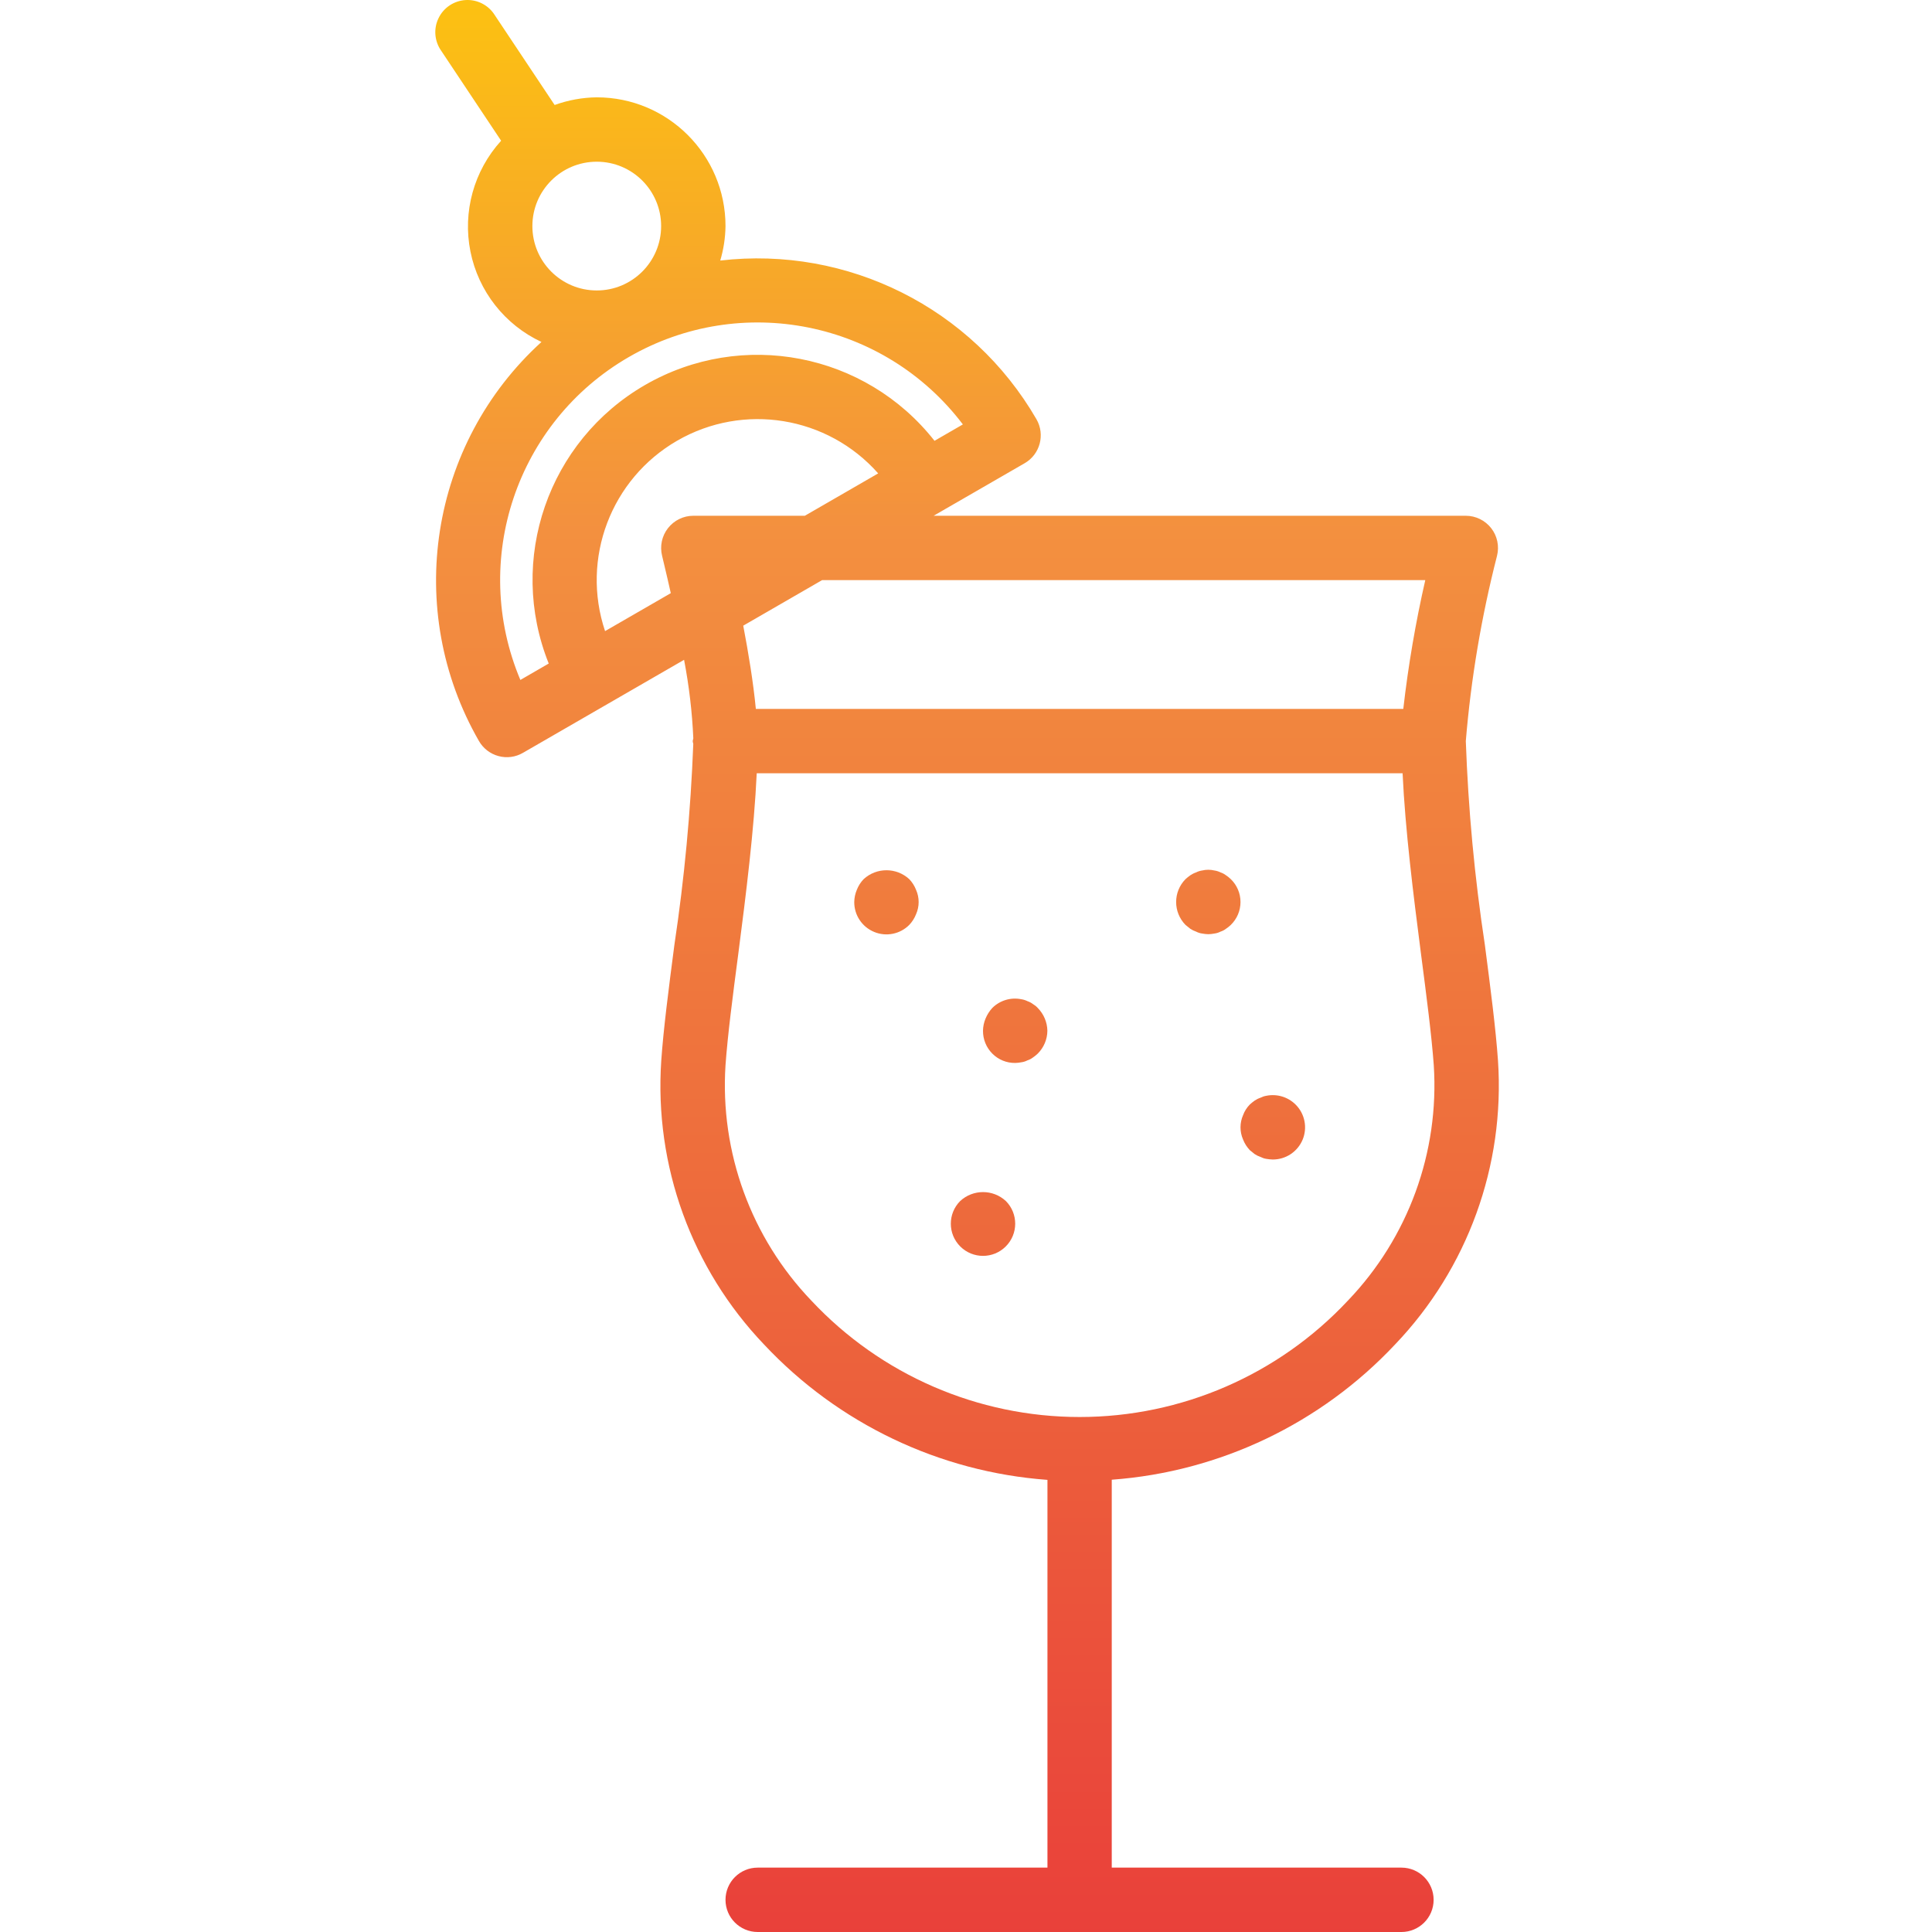 <svg width="50" height="50" viewBox="0 0 50 50" fill="none" xmlns="http://www.w3.org/2000/svg">
<g clip-path="url(#clip0)">
<path d="M36.269 48.334H28.772V38.295C31.568 38.09 34.184 36.841 36.103 34.796C37.983 32.83 38.95 30.164 38.768 27.45C38.711 26.63 38.574 25.574 38.428 24.451C38.162 22.705 37.998 20.945 37.935 19.179C38.069 17.561 38.34 15.957 38.743 14.384C38.805 14.135 38.75 13.871 38.592 13.669C38.434 13.467 38.192 13.348 37.935 13.348H24.162L24.354 13.237L26.52 11.987C26.917 11.757 27.053 11.247 26.823 10.849C25.157 7.972 21.942 6.359 18.64 6.743C18.726 6.454 18.772 6.154 18.776 5.851C18.776 4.011 17.285 2.519 15.444 2.519C15.072 2.523 14.704 2.591 14.354 2.717L12.805 0.392C12.645 0.135 12.357 -0.015 12.054 0.001C11.751 0.018 11.48 0.197 11.349 0.471C11.216 0.744 11.244 1.067 11.419 1.315L12.969 3.642C12.264 4.418 11.969 5.482 12.175 6.51C12.381 7.538 13.063 8.406 14.013 8.85C11.116 11.486 10.443 15.783 12.396 19.179C12.506 19.37 12.688 19.51 12.901 19.567C13.115 19.625 13.342 19.595 13.533 19.484L17.704 17.076C17.832 17.747 17.913 18.426 17.943 19.108C17.937 19.132 17.931 19.155 17.927 19.179C17.93 19.204 17.935 19.228 17.942 19.252C17.875 20.994 17.712 22.732 17.453 24.455C17.307 25.574 17.17 26.63 17.113 27.454C16.931 30.168 17.898 32.834 19.778 34.8C21.696 36.845 24.313 38.094 27.108 38.299V48.334H19.609C19.149 48.334 18.776 48.707 18.776 49.167C18.776 49.627 19.149 50 19.609 50H36.269C36.729 50 37.102 49.627 37.102 49.167C37.102 48.707 36.729 48.334 36.269 48.334ZM22.583 12.335L20.829 13.348H17.943C17.686 13.348 17.445 13.467 17.287 13.669C17.129 13.871 17.073 14.135 17.135 14.384C17.135 14.394 17.234 14.785 17.36 15.351L15.659 16.333C15.03 14.455 15.811 12.395 17.525 11.405C19.24 10.415 21.415 10.768 22.727 12.251L22.583 12.335ZM15.444 4.185C16.364 4.185 17.11 4.931 17.11 5.851C17.11 6.771 16.364 7.517 15.444 7.517C14.524 7.517 13.778 6.771 13.778 5.851C13.778 4.931 14.524 4.185 15.444 4.185ZM13.467 17.597C12.163 14.501 13.367 10.918 16.276 9.239C19.185 7.559 22.889 8.307 24.919 10.984L24.185 11.408C22.395 9.131 19.203 8.515 16.695 9.963C14.186 11.412 13.123 14.484 14.201 17.172L13.467 17.597ZM21.275 15.014H36.886C36.635 16.114 36.445 17.226 36.317 18.346H19.561C19.496 17.666 19.37 16.899 19.235 16.192L21.275 15.014ZM18.776 27.568C18.831 26.797 18.965 25.764 19.109 24.669C19.307 23.144 19.517 21.463 19.584 20.012H36.299C36.366 21.463 36.576 23.144 36.773 24.669C36.916 25.764 37.05 26.797 37.106 27.568C37.252 29.821 36.445 32.031 34.882 33.661C33.085 35.582 30.572 36.672 27.941 36.672C25.31 36.672 22.797 35.582 20.999 33.661C19.438 32.031 18.631 29.821 18.776 27.568Z" fill="url(#paint0_linear)"/>
<path d="M30.804 24.036C30.851 24.067 30.901 24.092 30.955 24.11C31.004 24.136 31.058 24.153 31.113 24.16C31.165 24.17 31.218 24.176 31.271 24.177C31.324 24.176 31.377 24.17 31.428 24.16C31.484 24.153 31.538 24.136 31.588 24.11C31.639 24.094 31.687 24.069 31.729 24.036C31.774 24.006 31.816 23.973 31.854 23.936C32.014 23.78 32.104 23.567 32.104 23.344C32.104 23.121 32.014 22.908 31.854 22.753C31.816 22.716 31.774 22.682 31.729 22.653C31.687 22.62 31.639 22.595 31.588 22.578C31.538 22.553 31.484 22.536 31.428 22.528C31.325 22.503 31.216 22.503 31.113 22.528C31.058 22.536 31.004 22.552 30.955 22.578C30.901 22.596 30.851 22.621 30.804 22.653C30.761 22.684 30.719 22.717 30.68 22.753C30.358 23.081 30.358 23.607 30.68 23.936L30.804 24.036Z" fill="url(#paint1_linear)"/>
<path d="M32.171 29.492C32.211 29.594 32.27 29.687 32.346 29.767L32.47 29.867C32.517 29.898 32.567 29.923 32.621 29.941C32.668 29.965 32.718 29.983 32.771 29.991C32.826 30.001 32.881 30.006 32.937 30.008C33.275 30.01 33.582 29.807 33.712 29.494C33.841 29.182 33.769 28.822 33.528 28.584C33.329 28.387 33.045 28.303 32.771 28.359C32.718 28.368 32.668 28.385 32.621 28.409C32.567 28.427 32.517 28.452 32.47 28.484C32.427 28.515 32.385 28.548 32.346 28.584C32.269 28.662 32.209 28.756 32.171 28.859C32.082 29.06 32.082 29.29 32.171 29.492Z" fill="url(#paint2_linear)"/>
<path d="M24.849 31.083C24.525 31.409 24.527 31.935 24.852 32.259C25.177 32.583 25.703 32.583 26.028 32.259C26.354 31.935 26.355 31.409 26.032 31.083C25.698 30.774 25.183 30.774 24.849 31.083Z" fill="url(#paint3_linear)"/>
<path d="M26.856 26.085C26.82 26.045 26.778 26.012 26.732 25.985C26.689 25.952 26.641 25.927 26.59 25.91C26.54 25.885 26.486 25.868 26.43 25.86C26.159 25.805 25.878 25.89 25.681 26.085C25.607 26.166 25.548 26.259 25.506 26.36C25.464 26.46 25.441 26.568 25.44 26.676C25.438 26.898 25.525 27.111 25.682 27.268C25.838 27.425 26.051 27.512 26.273 27.509C26.326 27.508 26.379 27.502 26.43 27.492C26.486 27.485 26.54 27.468 26.59 27.442C26.641 27.426 26.689 27.401 26.732 27.368C26.776 27.338 26.818 27.305 26.856 27.268C27.014 27.111 27.104 26.899 27.106 26.676C27.102 26.454 27.012 26.243 26.856 26.085Z" fill="url(#paint4_linear)"/>
<path d="M23.532 22.753C23.199 22.445 22.684 22.445 22.35 22.753C22.274 22.832 22.215 22.926 22.175 23.028C22.132 23.128 22.11 23.235 22.108 23.344C22.106 23.683 22.309 23.988 22.622 24.118C22.934 24.248 23.294 24.176 23.532 23.936C23.608 23.856 23.667 23.763 23.707 23.661C23.797 23.459 23.797 23.23 23.707 23.028C23.667 22.926 23.608 22.832 23.532 22.753Z" fill="url(#paint5_linear)"/>
</g>
<defs>
<linearGradient id="paint0_linear" x1="25.035" y1="51.033" x2="25.035" y2="-1.582" gradientUnits="userSpaceOnUse">
<stop stop-color="#E93E3A"/>
<stop offset="0.354" stop-color="#ED683C"/>
<stop offset="0.709" stop-color="#F3903F"/>
<stop offset="1" stop-color="#FDC70C"/>
</linearGradient>
<linearGradient id="paint1_linear" x1="31.271" y1="51.033" x2="31.271" y2="-1.582" gradientUnits="userSpaceOnUse">
<stop stop-color="#E93E3A"/>
<stop offset="0.354" stop-color="#ED683C"/>
<stop offset="0.709" stop-color="#F3903F"/>
<stop offset="1" stop-color="#FDC70C"/>
</linearGradient>
<linearGradient id="paint2_linear" x1="32.937" y1="51.033" x2="32.937" y2="-1.582" gradientUnits="userSpaceOnUse">
<stop stop-color="#E93E3A"/>
<stop offset="0.354" stop-color="#ED683C"/>
<stop offset="0.709" stop-color="#F3903F"/>
<stop offset="1" stop-color="#FDC70C"/>
</linearGradient>
<linearGradient id="paint3_linear" x1="25.44" y1="51.033" x2="25.44" y2="-1.582" gradientUnits="userSpaceOnUse">
<stop stop-color="#E93E3A"/>
<stop offset="0.354" stop-color="#ED683C"/>
<stop offset="0.709" stop-color="#F3903F"/>
<stop offset="1" stop-color="#FDC70C"/>
</linearGradient>
<linearGradient id="paint4_linear" x1="26.273" y1="51.033" x2="26.273" y2="-1.582" gradientUnits="userSpaceOnUse">
<stop stop-color="#E93E3A"/>
<stop offset="0.354" stop-color="#ED683C"/>
<stop offset="0.709" stop-color="#F3903F"/>
<stop offset="1" stop-color="#FDC70C"/>
</linearGradient>
<linearGradient id="paint5_linear" x1="22.941" y1="51.033" x2="22.941" y2="-1.582" gradientUnits="userSpaceOnUse">
<stop stop-color="#E93E3A"/>
<stop offset="0.354" stop-color="#ED683C"/>
<stop offset="0.709" stop-color="#F3903F"/>
<stop offset="1" stop-color="#FDC70C"/>
</linearGradient>
<clipPath id="clip0">
<rect width="50" height="50" fill="white"/>
</clipPath>
</defs>
</svg>
